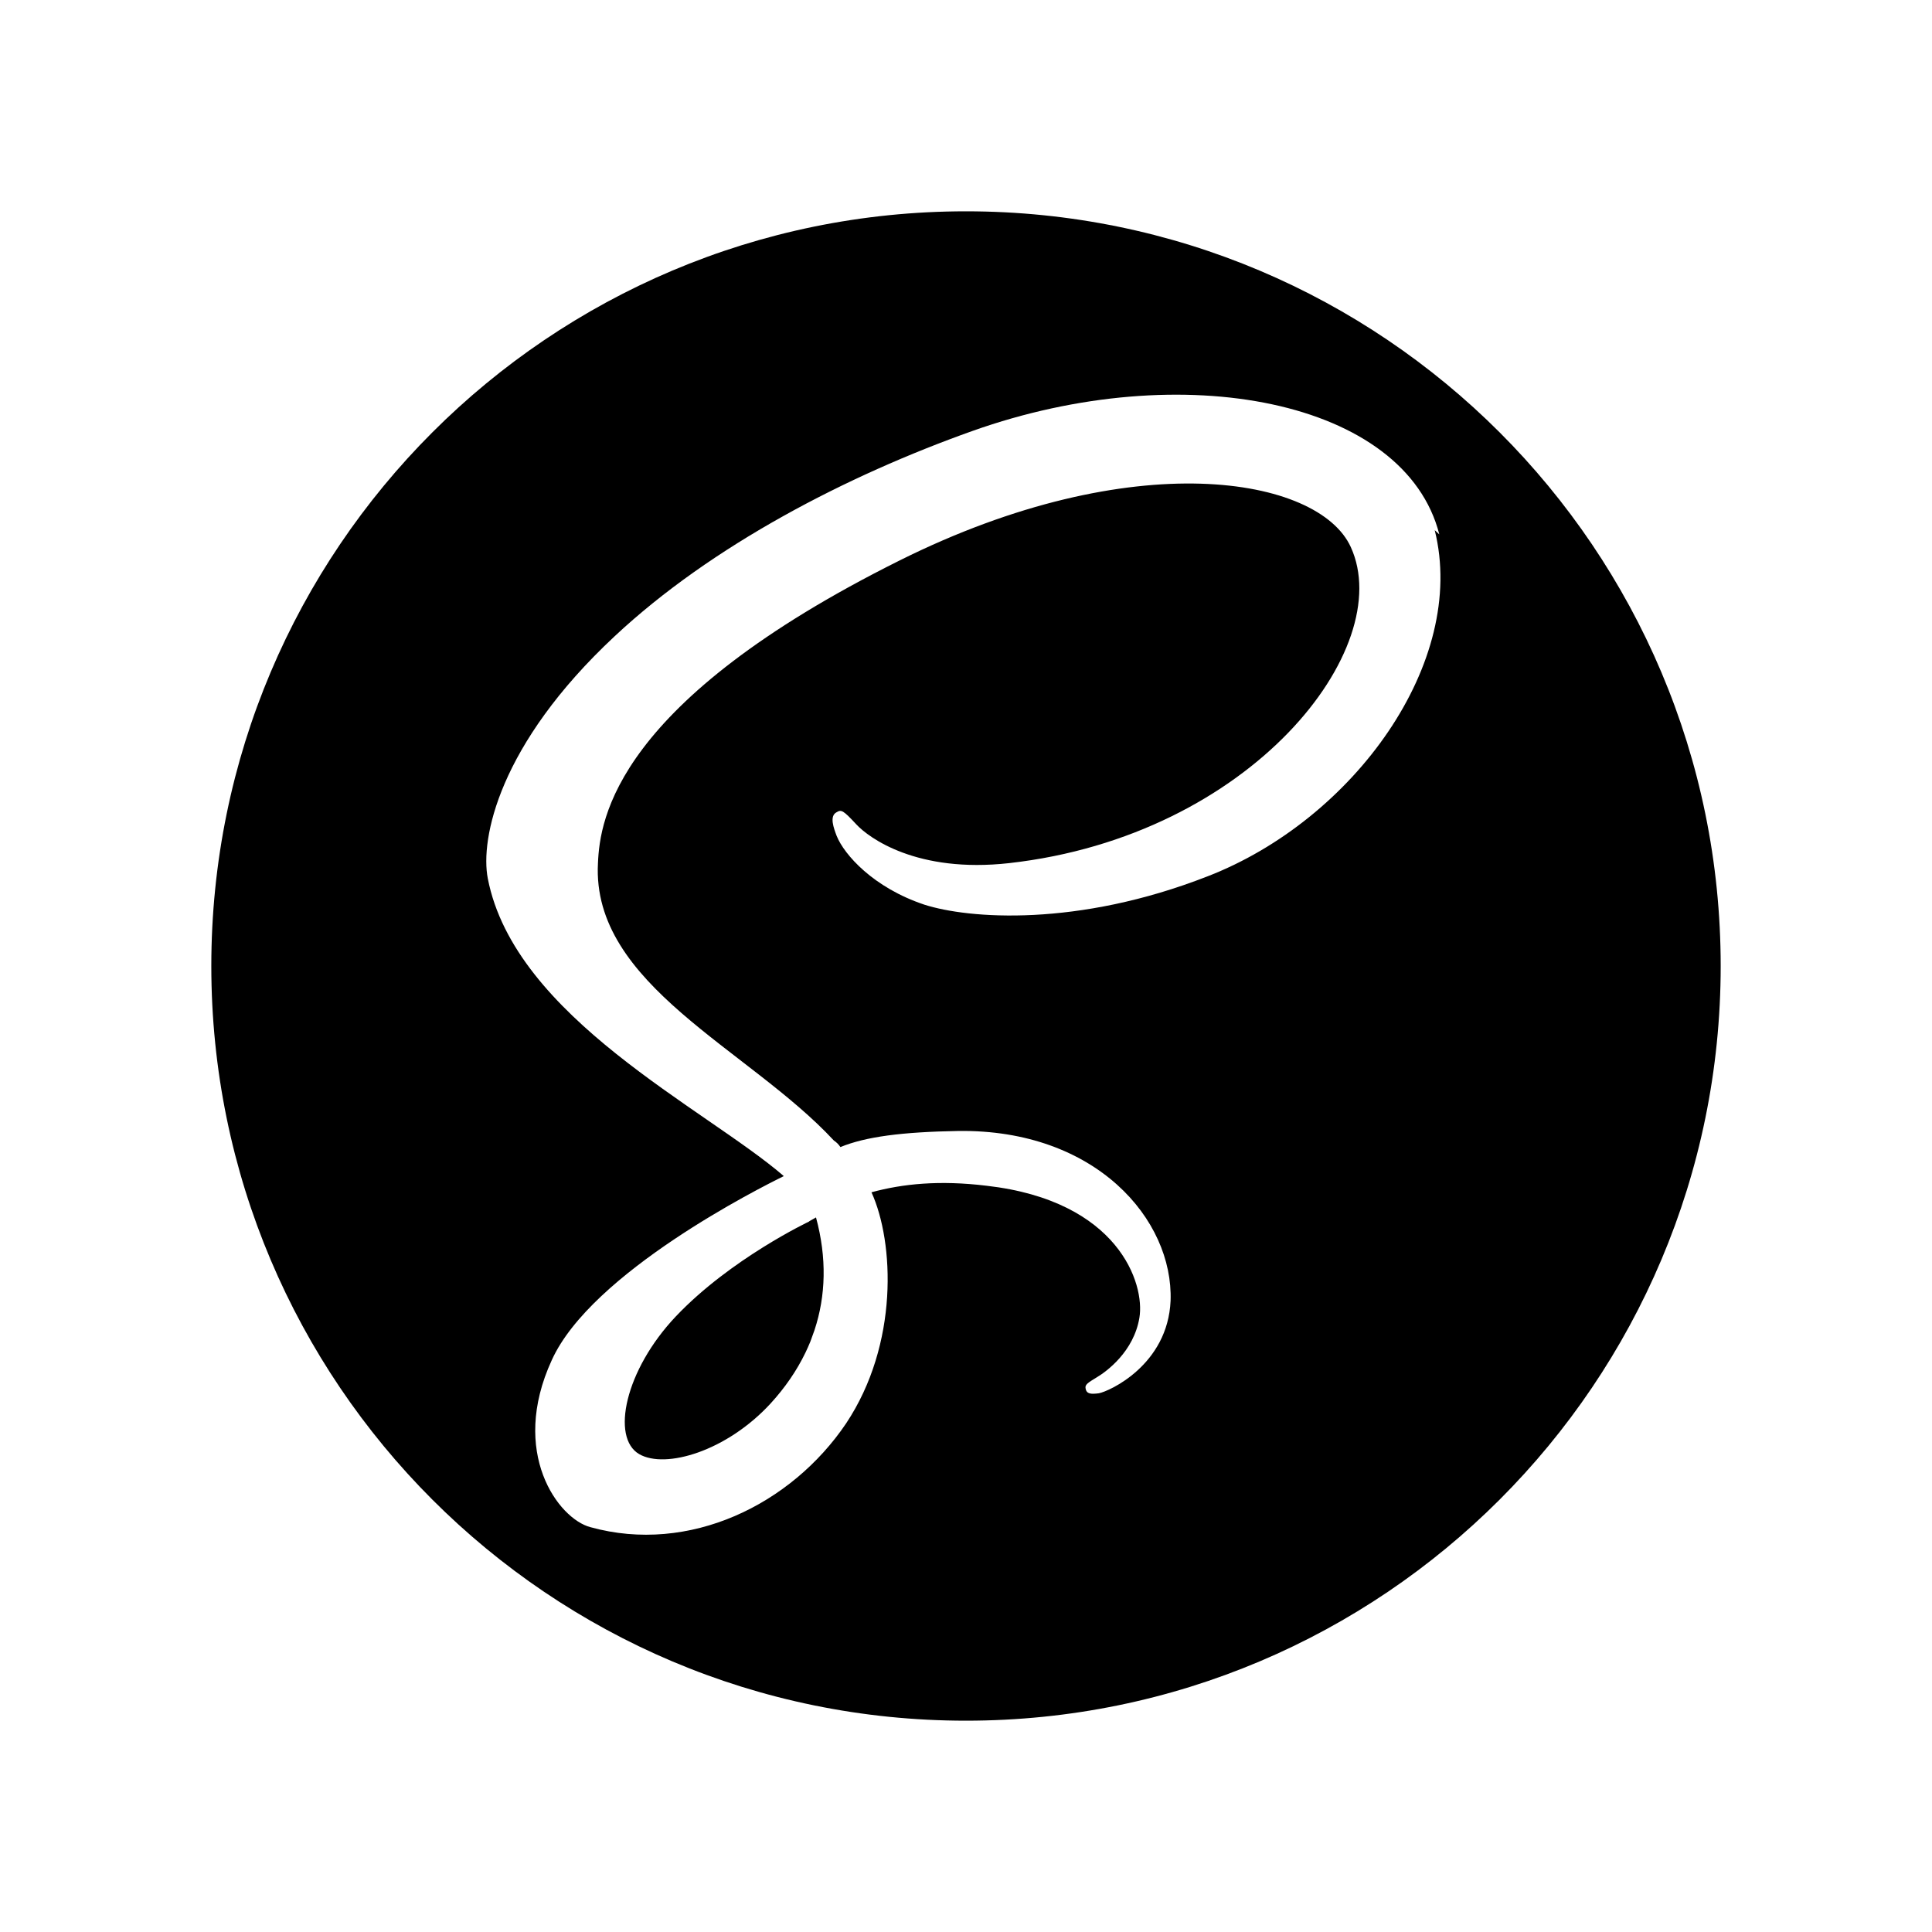 <svg xmlns="http://www.w3.org/2000/svg" width="100%" height="100%" viewBox="0 0 30.72 30.72"><path d="M15.36 3.36c6.627 0 12 5.373 12 12s-5.373 12-12 12S3.36 21.987 3.36 15.36 8.733 3.36 15.36 3.36zM12.975 19.358c0.175 0.645 0.156 1.248-0.024 1.792l-0.065 0.18c-0.024 0.061-0.052 0.12-0.078 0.176-0.14 0.29-0.326 0.56-0.555 0.81-0.698 0.759-1.672 1.047-2.09 0.805-0.45-0.262-0.226-1.335 0.584-2.19 0.871-0.918 2.12-1.509 2.12-1.509v-0.003l0.108-0.061z m9.911-10.861c-0.542-2.133-4.077-2.834-7.422-1.645-1.989 0.707-4.144 1.818-5.693 3.267C7.928 11.84 7.635 13.34 7.756 13.967c0.427 2.211 3.457 3.657 4.703 4.73v0.006c-0.367 0.18-3.056 1.529-3.686 2.925-0.675 1.47 0.105 2.521 0.615 2.655 1.575 0.436 3.195-0.36 4.065-1.649 0.84-1.261 0.766-2.881 0.404-3.676 0.496-0.135 1.08-0.195 1.83-0.104 2.101 0.24 2.521 1.56 2.43 2.1-0.09 0.539-0.523 0.854-0.674 0.944-0.15 0.091-0.195 0.12-0.181 0.181 0.015 0.09 0.091 0.09 0.21 0.075 0.165-0.03 1.096-0.45 1.141-1.471 0.045-1.29-1.186-2.729-3.375-2.7-0.9 0.016-1.471 0.091-1.875 0.256-0.03-0.045-0.061-0.075-0.105-0.105-1.35-1.455-3.855-2.475-3.75-4.41 0.03-0.705 0.285-2.564 4.8-4.814 3.705-1.846 6.661-1.335 7.171-0.21 0.733 1.604-1.576 4.59-5.431 5.024-1.47 0.165-2.235-0.404-2.431-0.615-0.209-0.225-0.239-0.24-0.314-0.194-0.12 0.06-0.045 0.255 0 0.375 0.12 0.3 0.585 0.825 1.396 1.095 0.704 0.225 2.43 0.359 4.5-0.45 2.324-0.899 4.139-3.405 3.614-5.505l0.073 0.067z" /></svg>